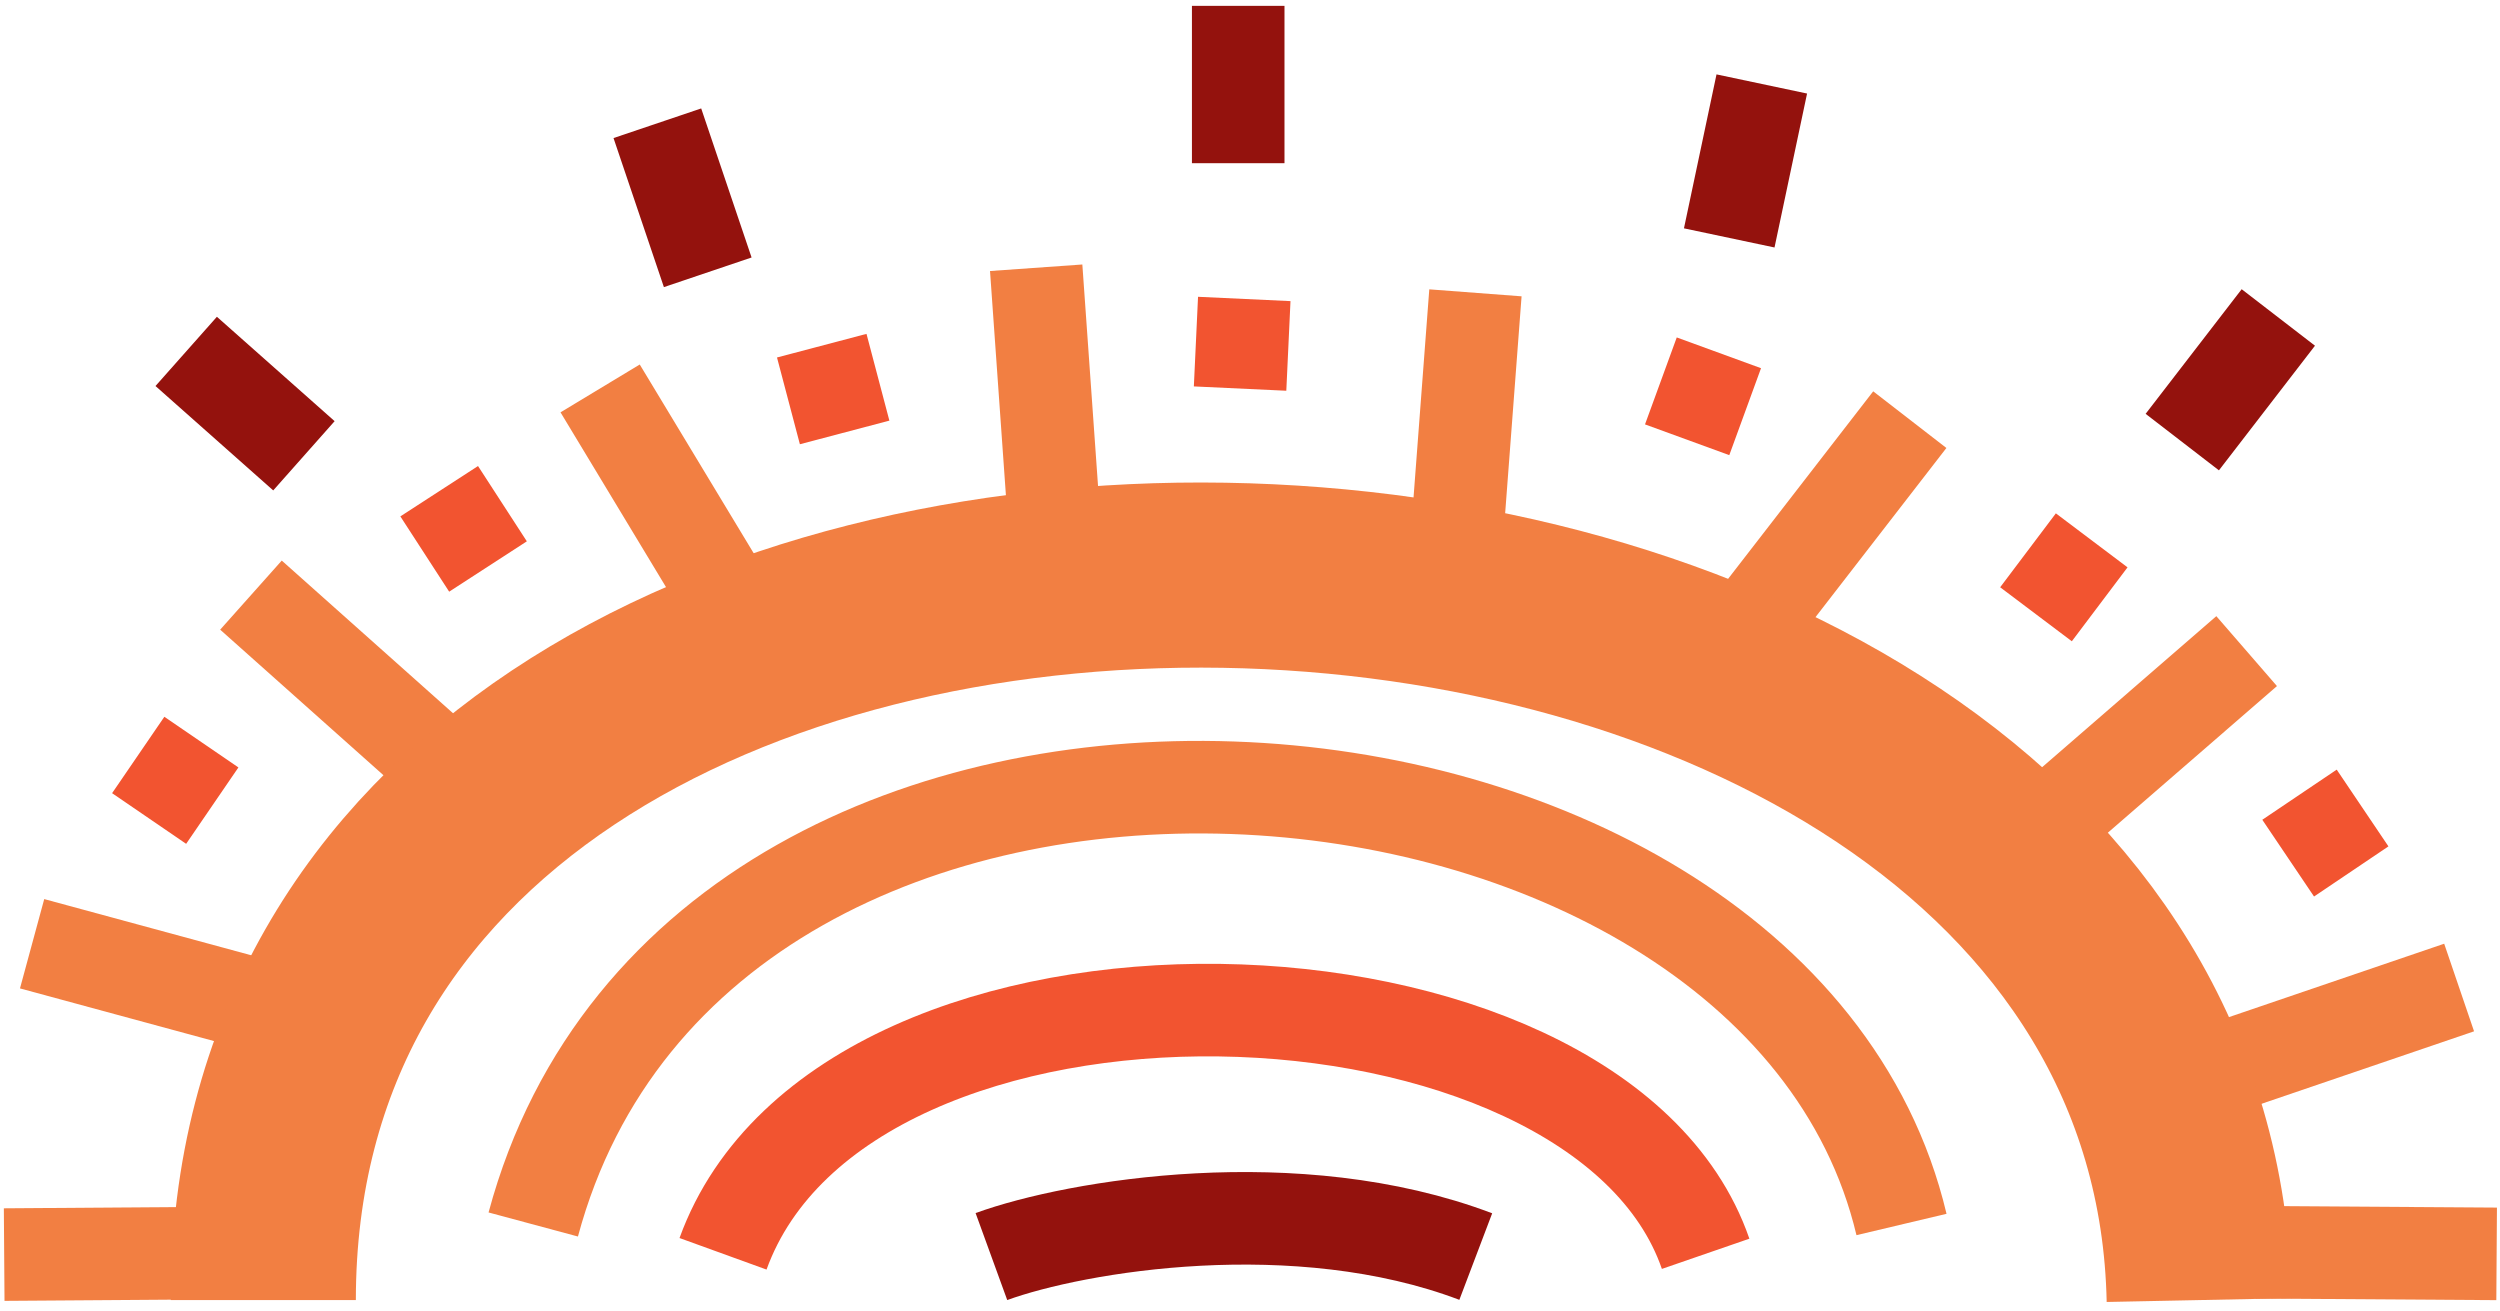 <svg width="225" height="118" viewBox="0 0 225 118" fill="none" xmlns="http://www.w3.org/2000/svg">
<path d="M224.697 112.848L203.066 112.703" stroke="#F27F42" stroke-width="8.33"/>
<path d="M111.439 0.527V14.688" stroke="#94120D" stroke-width="8.33"/>
<path d="M16.758 31.626L27.353 41.021" stroke="#94120D" stroke-width="8.33"/>
<path d="M12.44 67.948L19.105 72.507" stroke="#F25430" stroke-width="8.33"/>
<path d="M149.479 34.282L157.064 37.05" stroke="#F25430" stroke-width="8.33"/>
<path d="M212.631 72.72L205.935 77.233" stroke="#F25430" stroke-width="8.33"/>
<path d="M182.521 49.528L188.971 54.388" stroke="#F25430" stroke-width="8.33"/>
<path d="M111.984 26.906L111.607 34.972" stroke="#F25430" stroke-width="8.33"/>
<path d="M73.957 31.111L76.017 38.919" stroke="#F25430" stroke-width="8.33"/>
<path d="M39.527 44.209L43.92 50.985" stroke="#F25430" stroke-width="8.33"/>
<path d="M22.587 53.561L38.735 67.955" stroke="#F27F42" stroke-width="8.33"/>
<path d="M0.376 112.913L22.007 112.758" stroke="#F27F42" stroke-width="8.33"/>
<path d="M2.889 84.937L23.765 90.604" stroke="#F27F42" stroke-width="8.33"/>
<path d="M132.789 26.355L131.156 47.924" stroke="#F27F42" stroke-width="8.33"/>
<path d="M221.321 88.876L200.847 95.858" stroke="#F27F42" stroke-width="8.33"/>
<path d="M202.198 58.601L185.854 72.771" stroke="#F27F42" stroke-width="8.33"/>
<path d="M171.882 37.769L158.643 54.876" stroke="#F27F42" stroke-width="8.33"/>
<path d="M93.256 24.098L94.785 45.675" stroke="#F27F42" stroke-width="8.33"/>
<path d="M54.012 34.958L65.191 53.477" stroke="#F27F42" stroke-width="8.33"/>
<path d="M59.162 11.092L63.696 24.507" stroke="#94120D" stroke-width="8.33"/>
<path d="M205.049 28.572L196.405 39.788" stroke="#94120D" stroke-width="8.33"/>
<path d="M158.561 7.557L155.631 21.412" stroke="#94120D" stroke-width="8.33"/>
<path d="M89.227 113.091C96.862 110.314 116.715 106.982 132.819 113.091" stroke="#94120D" stroke-width="8.33"/>
<path d="M65.072 112.842C76.057 82.545 143.774 84.664 153.507 112.842" stroke="#F25430" stroke-width="8.33"/>
<path d="M23.697 117.007C23.697 27.183 196.205 32.876 197.929 117.007" stroke="#F27F42" stroke-width="16.66"/>
<path d="M47.992 110.204C63.125 53.977 159.612 61.613 171.135 110.204" stroke="#F27F42" stroke-width="8.33"/>
</svg>
